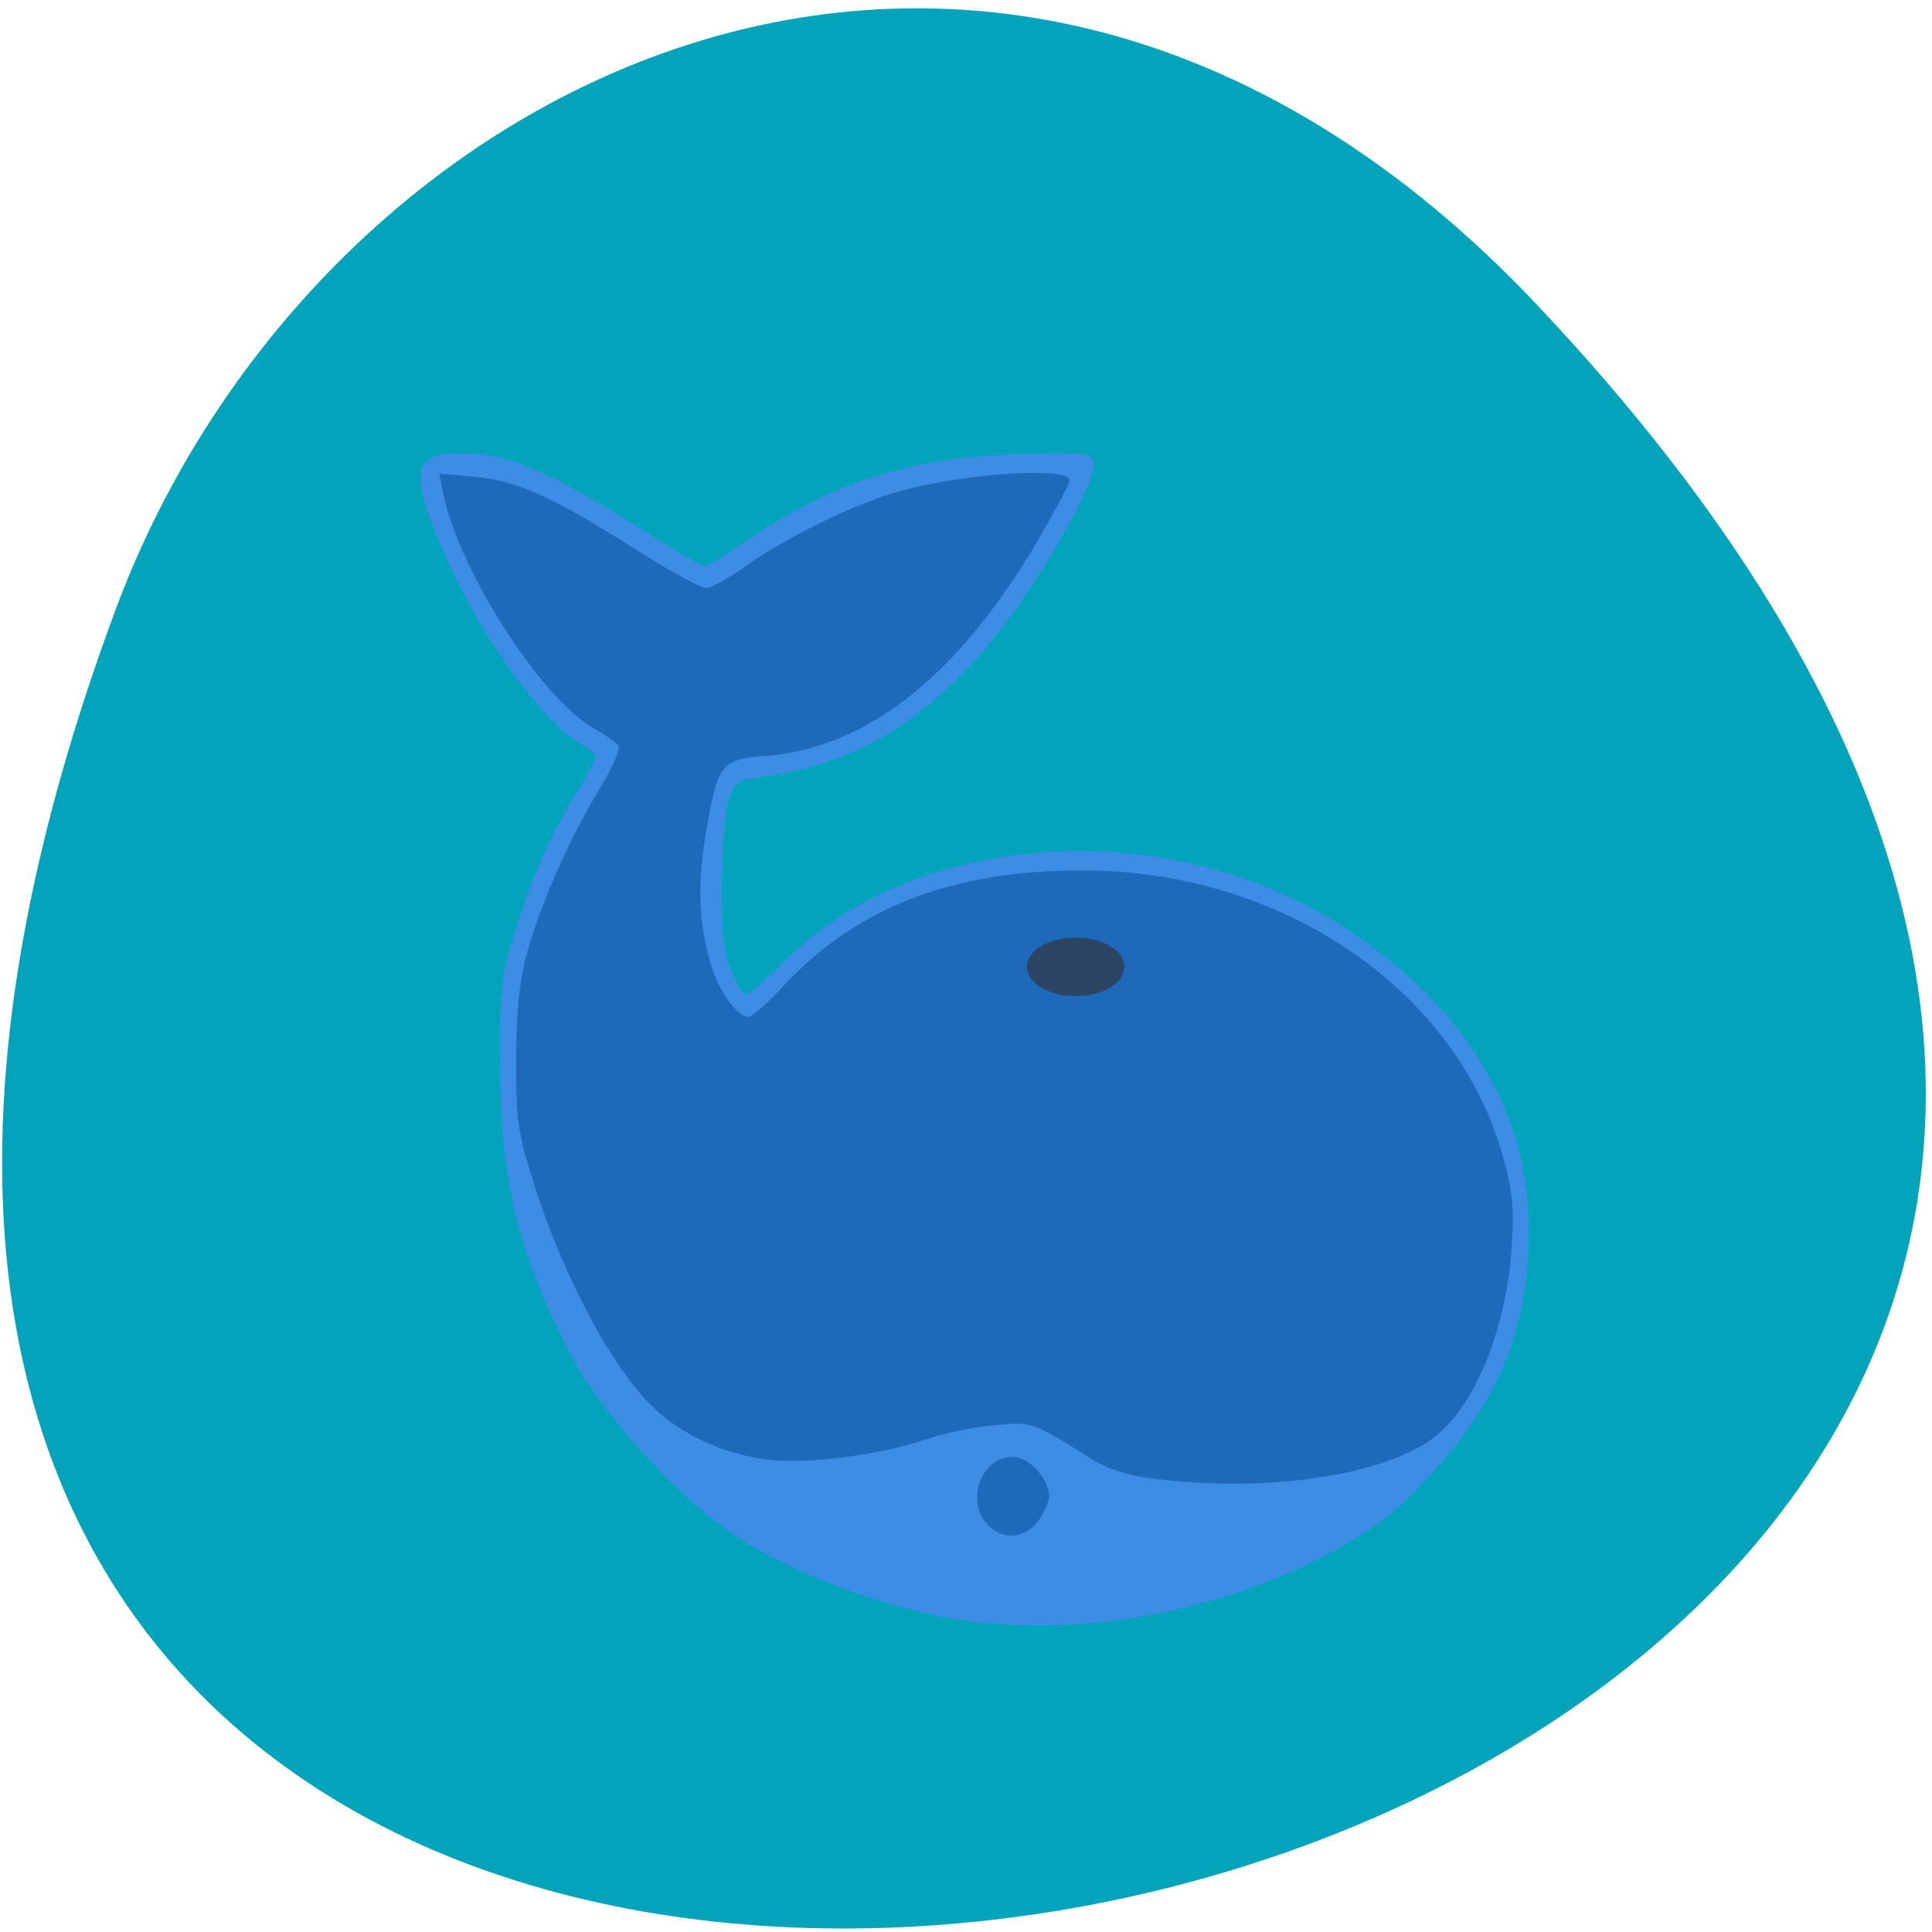 <svg xmlns="http://www.w3.org/2000/svg" viewBox="0 0 24 24"><path d="m 19.08 3.773 c 19.688 20.832 -27.672 30.766 -17.641 3.793 c 2.5 -6.719 10.977 -10.84 17.641 -3.793" fill="#01a4bb"/><path d="m 11.578 20.06 c -0.855 -0.188 -1.801 -0.563 -2.406 -0.957 c -0.723 -0.465 -1.711 -1.547 -2.09 -2.285 c -0.652 -1.27 -0.867 -2.148 -0.871 -3.59 c 0 -0.977 0.012 -1.094 0.184 -1.648 c 0.211 -0.688 0.441 -1.211 0.77 -1.738 c 0.125 -0.207 0.23 -0.402 0.23 -0.438 c 0 -0.035 -0.078 -0.105 -0.176 -0.16 c -0.496 -0.281 -1.266 -1.359 -1.723 -2.418 c -0.418 -0.957 -0.371 -1.199 0.223 -1.199 c 0.598 0 1.121 0.227 2.402 1.043 c 0.309 0.195 0.594 0.359 0.633 0.359 c 0.039 0 0.254 -0.129 0.477 -0.285 c 1.066 -0.734 2.039 -1.055 3.371 -1.102 c 0.844 -0.027 0.945 -0.02 0.984 0.086 c 0.074 0.219 -0.727 1.605 -1.344 2.328 c -0.828 0.969 -1.672 1.449 -2.809 1.602 c -0.277 0.035 -0.309 0.059 -0.383 0.297 c -0.043 0.145 -0.082 0.609 -0.082 1.031 c -0.004 0.613 0.02 0.832 0.117 1.07 c 0.066 0.164 0.148 0.297 0.184 0.297 c 0.031 0 0.227 -0.168 0.43 -0.371 c 0.523 -0.516 1.09 -0.863 1.797 -1.102 c 1.809 -0.609 3.887 -0.305 5.43 0.793 c 1.355 0.961 2.066 2.207 2.066 3.605 c 0 1.207 -0.363 2.117 -1.211 3.03 c -0.465 0.504 -0.66 0.656 -1.223 0.965 c -1.516 0.82 -3.43 1.121 -4.98 0.785" fill="#3d8de5"/><path d="m 12.266 18.938 c -0.277 -0.301 -0.074 -0.84 0.313 -0.84 c 0.203 0 0.453 0.27 0.453 0.488 c 0 0.066 -0.059 0.203 -0.133 0.305 c -0.16 0.227 -0.449 0.246 -0.633 0.047 m 2.055 -0.57 c -0.316 -0.039 -0.566 -0.121 -0.766 -0.246 c -0.742 -0.469 -0.719 -0.457 -1.199 -0.418 c -0.25 0.02 -0.637 0.102 -0.863 0.18 c -0.551 0.188 -1.477 0.309 -1.941 0.25 c -0.52 -0.063 -1.01 -0.273 -1.379 -0.598 c -0.527 -0.457 -1.172 -1.648 -1.559 -2.891 c -0.18 -0.578 -0.203 -0.734 -0.203 -1.453 c 0 -0.555 0.035 -0.945 0.113 -1.262 c 0.148 -0.602 0.535 -1.492 0.906 -2.098 c 0.164 -0.266 0.277 -0.52 0.254 -0.563 c -0.023 -0.039 -0.16 -0.141 -0.305 -0.219 c -0.656 -0.367 -1.688 -1.977 -1.875 -2.93 l -0.047 -0.238 l 0.449 0.043 c 0.52 0.047 0.969 0.25 2.031 0.926 c 0.395 0.25 0.77 0.453 0.832 0.453 c 0.066 0 0.273 -0.113 0.465 -0.25 c 0.492 -0.355 1.316 -0.766 1.879 -0.934 c 0.801 -0.238 2.176 -0.332 2.176 -0.152 c 0 0.027 -0.129 0.273 -0.285 0.551 c -1.016 1.809 -2.176 2.762 -3.484 2.871 c -0.57 0.047 -0.602 0.086 -0.75 0.957 c -0.113 0.668 -0.09 1.164 0.074 1.676 c 0.102 0.316 0.32 0.609 0.453 0.609 c 0.047 0 0.254 -0.184 0.457 -0.406 c 0.895 -0.957 2.094 -1.418 3.695 -1.414 c 2.473 0 4.652 1.484 5.223 3.563 c 0.117 0.418 0.137 0.621 0.109 1.086 c -0.066 1.07 -0.473 2.051 -1.01 2.426 c -0.652 0.457 -2.078 0.656 -3.453 0.48" fill="#1e69b9"/><path d="m 13.961 11.961 c 0.047 0.199 -0.188 0.383 -0.516 0.41 c -0.332 0.027 -0.637 -0.113 -0.684 -0.313 c -0.043 -0.199 0.188 -0.383 0.52 -0.406 c 0.332 -0.027 0.637 0.109 0.68 0.309" fill="#2c4562"/></svg>